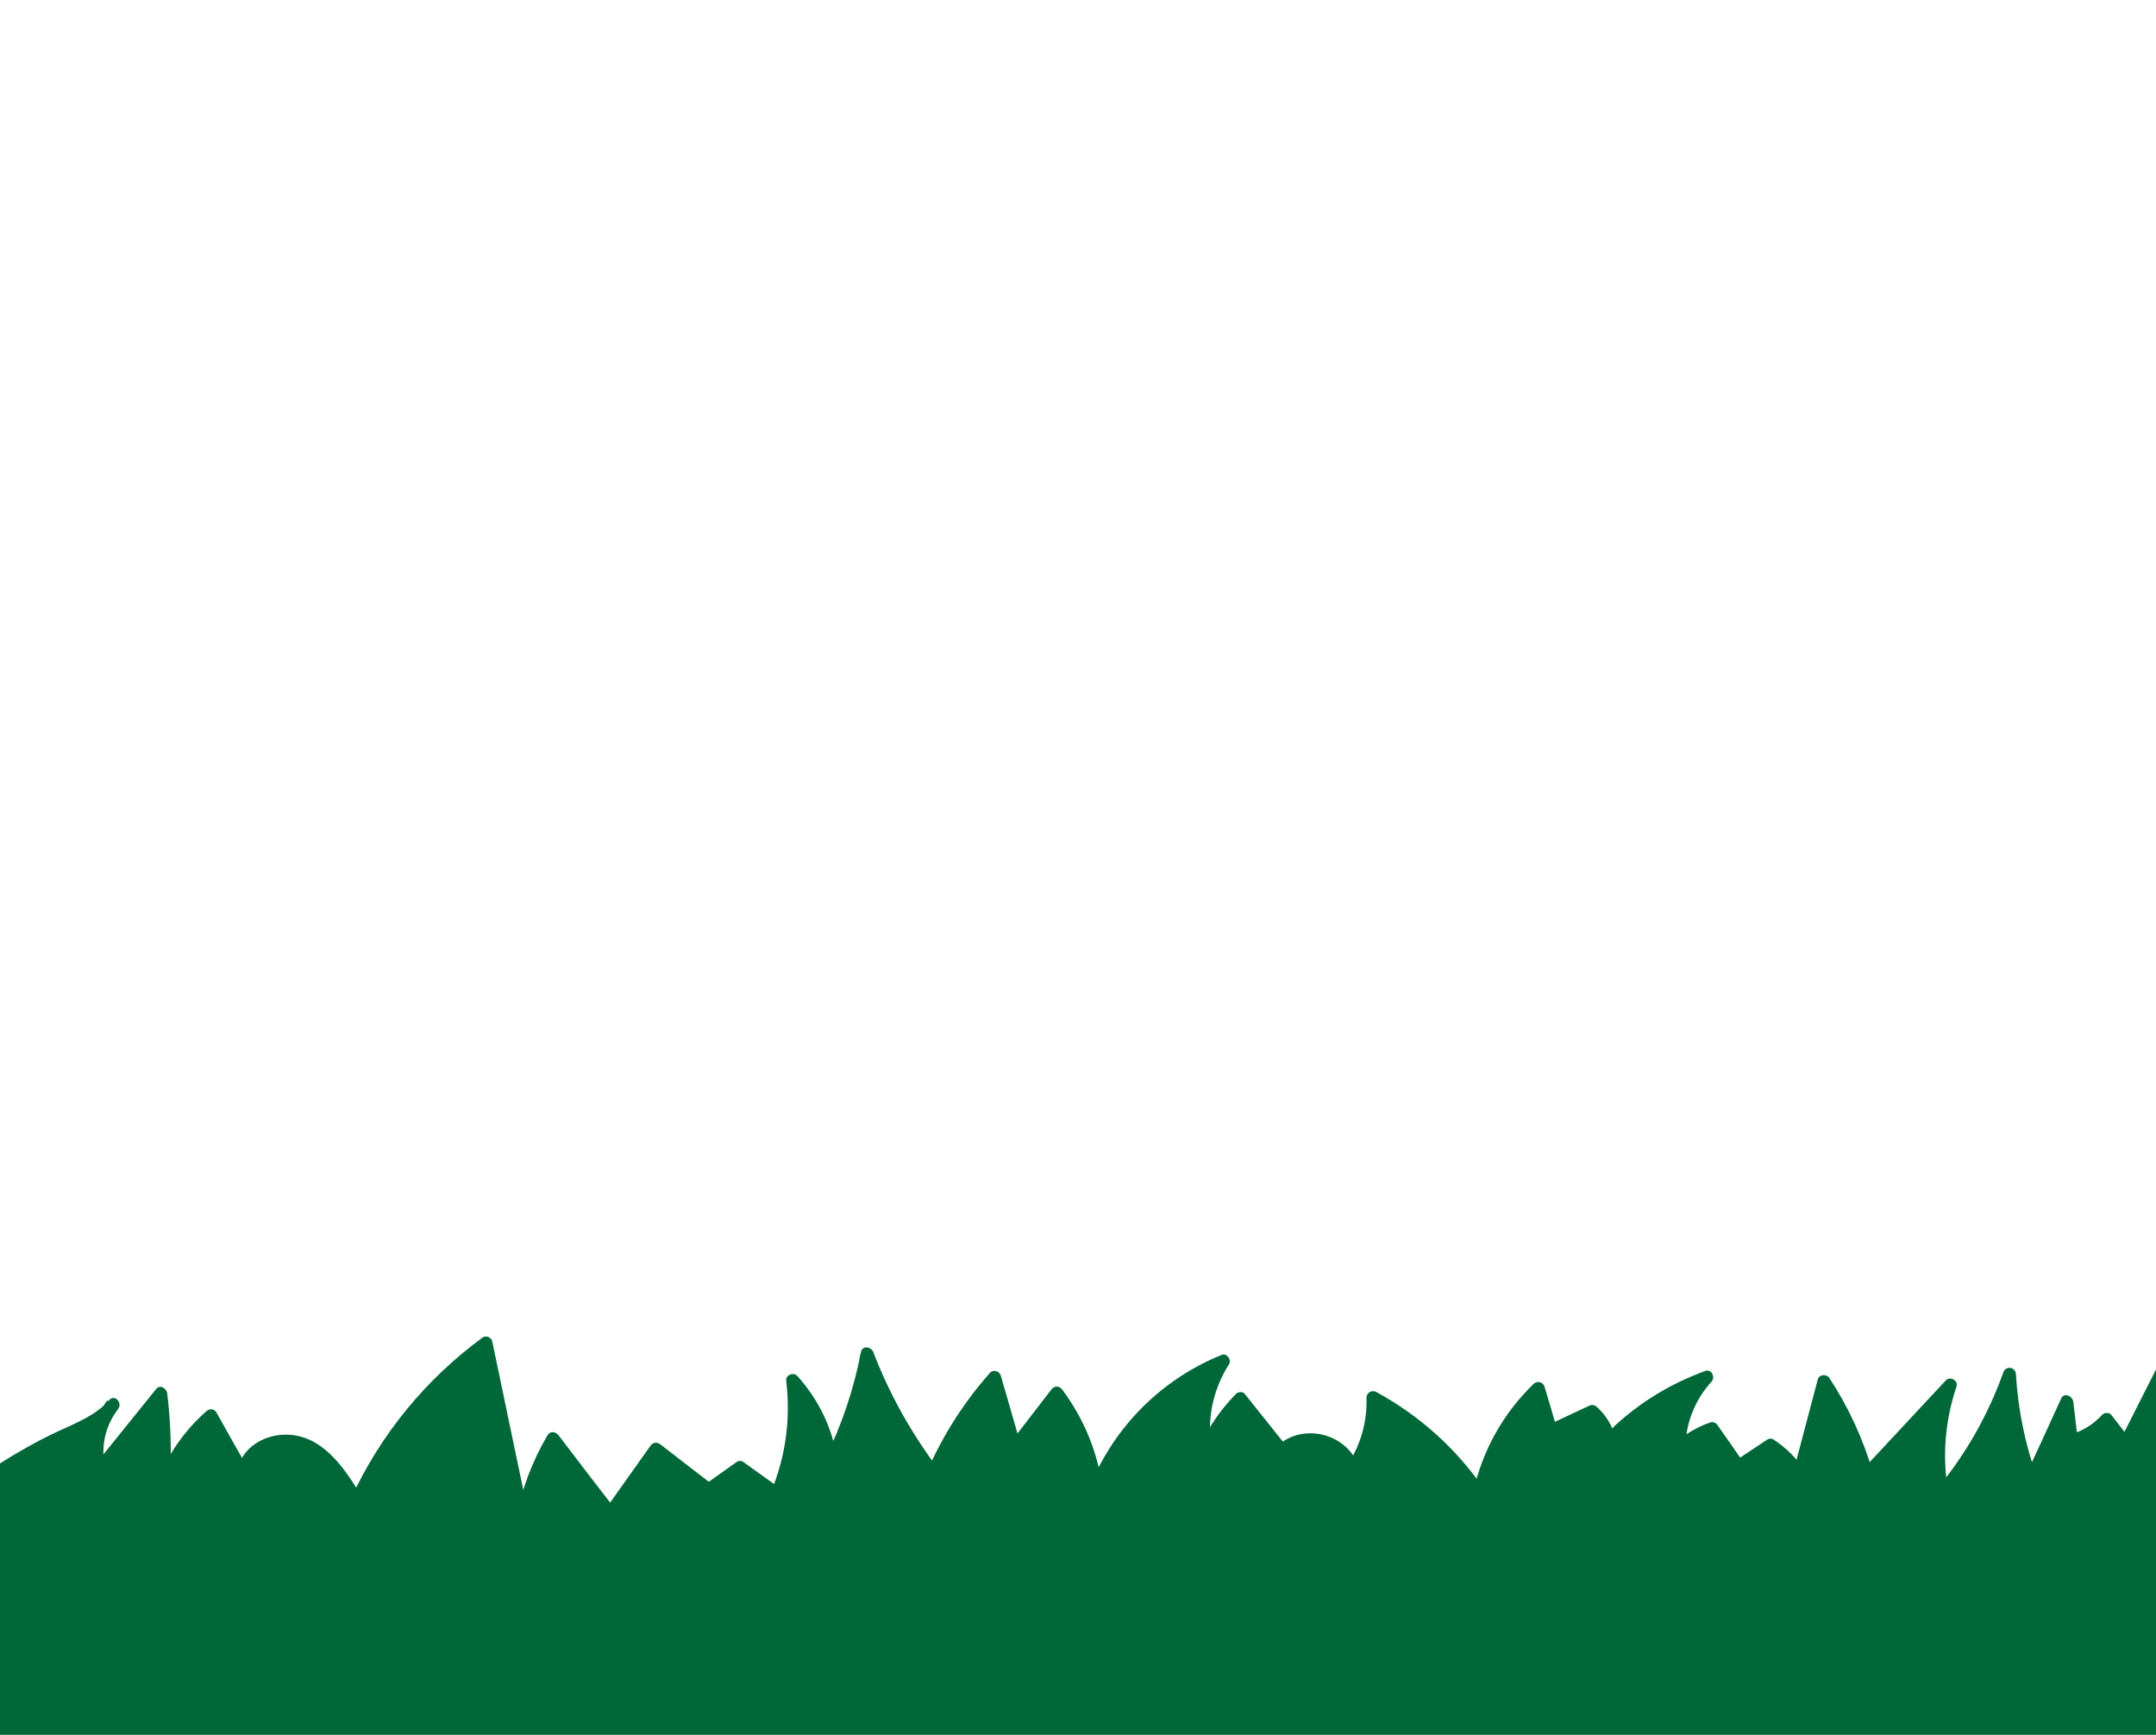 <?xml version="1.0" encoding="utf-8"?>
<!-- Generator: Adobe Illustrator 22.1.0, SVG Export Plug-In . SVG Version: 6.00 Build 0)  -->
<svg version="1.1" id="Слой_1" xmlns="http://www.w3.org/2000/svg" xmlns:xlink="http://www.w3.org/1999/xlink" x="0px" y="0px"
	 viewBox="0 0 841.9 677.5" style="enable-background:new 0 0 841.9 677.5;" xml:space="preserve">
<style type="text/css">
	.st0{fill:#006838;}
</style>
<g>
	<path class="st0" d="M853.2,517.4c-3.4,6.7,16.2,32.4,20.2,37.6c7,9,15.5,13.4,15.6,25.5c0.4,31.3-7.3,65.1-14.2,95.5
		c-0.8,3.7-1.9,7.8-5.1,9.9c-2.4,1.6-5.4,1.7-8.3,1.7c-273.4,4.6-546.9,7.2-820.4,7.7c-20.2,0-42-0.5-57.8-12.9
		c-9.6-7.5-15.7-18.5-19.9-30c-4.6-12.6-7.1-26.2-7.2-39.6c0-12.8,11.8-17.1,21.7-23.9c10.8-7.5,21.9-14.7,33.1-21.5
		c8.7-5.3,26.5-11,32.8-18.7c-5.7,7-7.9,16.8-5.7,25.5c8-10,16.1-19.9,24.1-29.9c1.4,11.5,1.8,23.2,1.1,34.7c4-10,10.4-19,18.5-26
		c4.3,7.5,8.6,15,12.8,22.6c0.5-10.2,14.2-15.3,23.6-11.4s15.4,13.3,20.6,22.1c11.2-24.4,28.7-45.9,50.4-61.7
		c4.8,22.8,9.5,45.6,14.3,68.4c2.1-11,6.1-21.5,11.9-31.1c7.5,9.7,15,19.4,22.4,29.2c5.9-8.4,11.9-16.7,17.8-25.1
		c6.9,5.3,13.7,10.6,20.6,15.9c4.1-2.9,8.1-5.8,12.2-8.7c4.8,3.5,9.7,6.9,14.5,10.4c5.9-13.9,8-29.4,6.1-44.4
		c8.1,8.6,13.4,19.8,15,31.6c6.7-13.3,11.4-27.5,14.1-42c6.3,16.7,15.1,32.5,25.9,46.6c5.9-13.6,14-26.3,23.9-37.3
		c2.6,9.1,5.3,18.3,7.9,27.4c5.5-7.1,10.9-14.2,16.4-21.3c8.2,10.8,13.5,23.8,15.3,37.2c8.9-22.4,27.3-40.9,49.8-49.7
		c-6.7,10.1-9.3,22.7-7.1,34.6c3.3-7.4,7.9-14.2,13.7-20c5.4,6.8,10.8,13.5,16.2,20.3c8-8.3,24.6-3.9,27.6,7.2
		c5.6-8.1,8.4-18.1,7.9-27.9c16.7,8.9,31.1,21.9,41.6,37.6c3.2-15.6,11.4-30.2,23-41.2c1.6,5.5,3.2,11.1,4.9,16.6
		c5.4-2.5,10.8-5.1,16.2-7.6c3.5,2.8,5.9,6.9,6.7,11.3c10.6-11.1,23.8-19.6,38.2-24.7c-7,7.4-11,17.7-10.9,27.9
		c3.6-3.6,8.1-6.4,13-7.9c3.4,4.9,6.8,9.9,10.3,14.8c4.2-2.8,8.4-5.6,12.5-8.3c4.6,2.8,8.5,6.8,11.3,11.4
		c3.2-12.1,6.4-24.2,9.6-36.3c7.4,11.2,13.1,23.5,16.8,36.4c10.9-11.7,21.7-23.3,32.6-35c-4.7,13.5-5.8,28.2-3.3,42.2
		c11.5-13.8,20.5-29.6,26.5-46.5c0.7,14.1,3.5,28,8.3,41.3c4.7-10.2,9.3-20.4,14-30.5c0.6,5.1,1.2,10.2,1.8,15.3
		c5.3-1.3,10.2-4.3,13.8-8.4c2.5,3.2,4.9,6.3,7.4,9.5C837.6,548.2,845.4,532.8,853.2,517.4z"/>
	<g>
		<path class="st0" d="M850.8,516.7c-1.5,3.6,0.6,8.1,2.1,11.4c2.6,5.7,6.1,10.9,9.6,16c2.7,4,5.6,7.9,8.5,11.7
			c4.3,5.6,10.6,10.2,13.7,16.6c2.1,4.2,1.9,8.8,1.8,13.4c-0.1,5.5-0.4,11.1-0.9,16.6c-1,11-2.7,22-4.7,32.9
			c-1.9,10.4-4.2,20.8-6.5,31.1c-1,4.3-1.6,8.9-3.1,13.1c-2.6,6.7-9.9,5.6-15.8,5.7c-90.5,1.5-181,2.8-271.5,3.9
			c-90.2,1.1-180.3,1.9-270.5,2.5c-90.5,0.6-181,1.1-271.5,1.2c-18.3,0-38.5,0.2-54.4-10.3c-16.4-10.8-23.9-31.8-27.3-50.3
			c-1.6-8.6-4.5-21.5,1.7-29c4.8-5.8,12.5-9.2,18.6-13.3c8.8-6,17.7-11.9,26.8-17.5c6.7-4.2,13.7-7.4,20.8-10.8
			c6.1-2.9,12.7-6,17.2-11.2c-1.2-1.2-2.4-2.4-3.5-3.5c-6.3,8.1-8.6,17.9-6.3,27.9c0.4,1.7,3,2.6,4.2,1.1c8-10,16.1-19.9,24.1-29.9
			c-1.4-0.6-2.8-1.2-4.3-1.8c1.4,11.5,1.8,23.1,1.1,34.7c-0.2,3.1,3.9,3.1,4.9,0.7c4-9.6,10.1-18,17.8-24.9
			c-1.3-0.2-2.6-0.3-3.9-0.5c4.3,7.5,8.6,15,12.8,22.6c1.3,2.3,4.4,1.1,4.7-1.3c0.9-8.7,12.1-11.9,19.4-9.4
			c9.6,3.2,15.3,13.2,20.2,21.3c0.9,1.5,3.5,1.8,4.3,0c11.2-24.1,28.1-45,49.5-60.8c-1.2-0.5-2.4-1-3.7-1.5
			c4.8,22.8,9.5,45.6,14.3,68.4c0.5,2.4,4.3,2.4,4.8,0c2.2-10.8,6-21,11.6-30.5c-1.4,0-2.9,0-4.3,0c7.5,9.7,15,19.4,22.4,29.2
			c1.2,1.5,3.1,1.6,4.3,0c5.9-8.4,11.9-16.7,17.8-25.1c-1.3,0.2-2.6,0.3-3.9,0.5c6.9,5.3,13.7,10.6,20.6,15.9c0.8,0.6,2.1,1.1,3,0.4
			c4.1-2.9,8.1-5.8,12.2-8.7c-0.8,0-1.7,0-2.5,0c4.8,3.5,9.7,6.9,14.5,10.4c1.5,1,3.1-0.2,3.7-1.5c5.9-14.3,8-29.7,6.2-45
			c-1.4,0.6-2.8,1.2-4.3,1.8c7.8,8.6,12.6,19,14.3,30.5c0.3,2.1,3.7,2.4,4.6,0.6c6.7-13.5,11.5-27.8,14.4-42.6c-1.6,0-3.2,0-4.8,0
			c6.5,16.9,15.2,32.8,26.1,47.2c1,1.3,3.5,1.9,4.3,0c5.9-13.5,13.8-25.8,23.6-36.8c-1.4-0.4-2.8-0.7-4.2-1.1
			c2.6,9.1,5.3,18.3,7.9,27.4c0.6,2.3,3.3,2.2,4.6,0.6c5.5-7.1,10.9-14.2,16.4-21.3c-1.4,0-2.9,0-4.3,0c8.1,10.9,13.2,23.2,15,36.6
			c0.4,2.8,4,2,4.8,0c8.8-21.7,26.3-39.2,48-47.9c-0.9-1.2-1.9-2.4-2.8-3.7c-7,11-9.5,23.7-7.3,36.5c0.3,2.1,3.7,2.5,4.6,0.6
			c3.3-7.3,7.7-13.7,13.3-19.5c-1.2,0-2.4,0-3.5,0c5.4,6.8,10.8,13.5,16.2,20.3c0.9,1.1,2.6,0.8,3.5,0c7.2-6.8,20.5-3.3,23.4,6.1
			c0.7,2.1,3.4,2.4,4.6,0.6c5.7-8.7,8.6-18.7,8.3-29.2c-1.3,0.7-2.5,1.4-3.8,2.2c16.3,8.8,30.3,21.3,40.7,36.7
			c1.1,1.7,4.1,1.6,4.6-0.6c3.4-15.4,11-29.2,22.4-40.1c-1.4-0.4-2.8-0.7-4.2-1.1c1.6,5.5,3.2,11.1,4.9,16.6
			c0.5,1.7,2.2,2.2,3.7,1.5c5.4-2.5,10.8-5.1,16.2-7.6c-1-0.1-2-0.3-3-0.4c3.2,2.8,5.1,6,6,10.2c0.4,1.8,2.9,2.4,4.2,1.1
			c10.4-10.8,23-18.9,37.1-24c-0.8-1.4-1.6-2.8-2.4-4.2c-7.5,8.3-11.6,18.5-11.6,29.7c0,2.2,2.7,3.3,4.3,1.8
			c3.5-3.3,7.3-5.7,11.9-7.2c-0.9-0.4-1.9-0.8-2.8-1.1c3.4,4.9,6.8,9.9,10.3,14.8c0.7,1.1,2.2,1.7,3.4,0.9c4.2-2.8,8.4-5.6,12.5-8.3
			c-0.8,0-1.7,0-2.5,0c4.3,2.8,7.7,6.2,10.4,10.5c1.1,1.8,4,1.6,4.6-0.6c3.2-12.1,6.4-24.2,9.6-36.3c-1.5,0.2-3,0.4-4.6,0.6
			c7.3,11.1,12.8,23,16.5,35.8c0.5,1.7,2.9,2.5,4.2,1.1c10.9-11.7,21.7-23.3,32.6-35c-1.4-0.8-2.8-1.6-4.2-2.4
			c-4.7,14.1-5.8,28.9-3.3,43.5c0.3,1.8,3,2.5,4.2,1.1c11.8-14.2,20.9-30.2,27.1-47.6c-1.6-0.2-3.3-0.4-4.9-0.7
			c0.8,14.4,3.6,28.4,8.4,41.9c0.6,1.8,3.6,2.7,4.6,0.6c4.7-10.2,9.3-20.4,14-30.5c-1.6-0.4-3.1-0.8-4.7-1.3
			c0.6,5.1,1.2,10.2,1.8,15.3c0.2,1.6,1.4,2.9,3.2,2.4c5.8-1.6,10.8-4.6,14.9-9.1c-1.2,0-2.4,0-3.5,0c2.5,3.2,4.9,6.3,7.4,9.5
			c1,1.2,3.3,0.8,3.9-0.5c7.8-15.4,15.6-30.9,23.4-46.3c1.4-2.9-2.9-5.4-4.3-2.5c-7.8,15.4-15.6,30.9-23.4,46.3
			c1.3-0.2,2.6-0.3,3.9-0.5c-2.5-3.2-4.9-6.3-7.4-9.5c-0.8-1-2.7-0.9-3.5,0c-3.5,3.8-7.7,6.4-12.7,7.8c1.1,0.8,2.1,1.6,3.2,2.4
			c-0.6-5.1-1.2-10.2-1.8-15.3c-0.3-2.1-3.5-3.8-4.7-1.3c-4.7,10.2-9.3,20.4-14,30.5c1.5,0.2,3,0.4,4.6,0.6
			c-4.7-13.1-7.5-26.7-8.3-40.6c-0.2-2.9-4-3.3-4.9-0.7c-5.9,16.5-14.6,31.9-25.8,45.4c1.4,0.4,2.8,0.7,4.2,1.1
			c-2.3-13.8-1.2-27.6,3.3-40.9c0.8-2.4-2.5-4.2-4.2-2.4c-10.9,11.7-21.7,23.3-32.6,35c1.4,0.4,2.8,0.7,4.2,1.1
			c-3.8-13.1-9.5-25.5-17-37c-1.1-1.7-4-1.6-4.6,0.6c-3.2,12.1-6.4,24.2-9.6,36.3c1.5-0.2,3-0.4,4.6-0.6c-3.2-5-7.2-9-12.2-12.3
			c-0.7-0.5-1.8-0.5-2.5,0c-4.2,2.8-8.4,5.6-12.5,8.3c1.1,0.3,2.3,0.6,3.4,0.9c-3.4-4.9-6.8-9.9-10.3-14.8c-0.6-0.9-1.7-1.5-2.8-1.1
			c-5.4,1.8-10,4.6-14.1,8.5c1.4,0.6,2.8,1.2,4.3,1.8c0.1-9.8,3.6-18.9,10.2-26.2c1.6-1.7,0.1-5.1-2.4-4.2
			c-14.9,5.4-28.3,13.9-39.3,25.3c1.4,0.4,2.8,0.7,4.2,1.1c-1.1-4.9-3.5-9-7.3-12.4c-0.9-0.8-2-0.9-3-0.4
			c-5.4,2.5-10.8,5.1-16.2,7.6c1.2,0.5,2.4,1,3.7,1.5c-1.6-5.5-3.2-11.1-4.9-16.6c-0.5-1.8-2.8-2.4-4.2-1.1
			c-11.9,11.5-20.1,26.1-23.6,42.3c1.5-0.2,3-0.4,4.6-0.6c-10.9-16.1-25.4-29.2-42.5-38.5c-1.6-0.9-3.8,0.2-3.8,2.2
			c0.3,9.6-2.3,18.6-7.6,26.6c1.5,0.2,3,0.4,4.6,0.6c-4.1-13.1-21.8-17.7-31.8-8.3c1.2,0,2.4,0,3.5,0c-5.4-6.8-10.8-13.5-16.2-20.3
			c-0.8-1.1-2.7-0.9-3.5,0c-5.9,6-10.6,12.8-14.1,20.5c1.5,0.2,3,0.4,4.6,0.6c-1.9-11.5,0.6-22.9,6.8-32.7c1.1-1.7-0.8-4.5-2.8-3.7
			c-23.5,9.5-42,28-51.5,51.4c1.6,0,3.2,0,4.8,0c-1.9-13.8-7.3-26.7-15.6-37.8c-1.2-1.6-3.1-1.6-4.3,0c-5.5,7.1-10.9,14.2-16.4,21.3
			c1.5,0.2,3,0.4,4.6,0.6c-2.6-9.1-5.3-18.3-7.9-27.4c-0.5-1.7-2.9-2.5-4.2-1.1c-10,11.3-18.2,24-24.3,37.9c1.4,0,2.9,0,4.3,0
			c-10.6-14.1-19.3-29.5-25.6-46c-0.8-2.1-4.3-2.7-4.8,0c-2.8,14.4-7.4,28.3-13.9,41.4c1.5,0.2,3,0.4,4.6,0.6
			c-1.8-12.3-7.3-23.5-15.6-32.7c-1.4-1.5-4.5-0.4-4.3,1.8c1.8,15-0.2,29.8-6,43.7c1.2-0.5,2.4-1,3.7-1.5
			c-4.8-3.5-9.7-6.9-14.5-10.4c-0.7-0.5-1.9-0.5-2.5,0c-4.1,2.9-8.1,5.8-12.2,8.7c1,0.1,2,0.3,3,0.4c-6.9-5.3-13.7-10.6-20.6-15.9
			c-1.3-1-2.9-0.9-3.9,0.5c-5.9,8.4-11.9,16.7-17.8,25.1c1.4,0,2.9,0,4.3,0c-7.5-9.7-15-19.4-22.4-29.2c-1.1-1.4-3.3-1.8-4.3,0
			c-5.8,9.9-9.9,20.5-12.1,31.7c1.6,0,3.2,0,4.8,0c-4.8-22.8-9.5-45.6-14.3-68.4c-0.3-1.5-2.4-2.4-3.7-1.5
			c-22.1,16.2-39.8,37.7-51.3,62.6c1.4,0,2.9,0,4.3,0c-6.2-10.3-14.2-23-27.4-24.5c-9.9-1.1-20.5,4.6-21.5,15.1
			c1.6-0.4,3.1-0.8,4.7-1.3c-4.3-7.5-8.6-15-12.8-22.6c-0.8-1.5-2.7-1.6-3.9-0.5c-8.5,7.5-14.8,16.6-19.1,27.1
			c1.6,0.2,3.3,0.4,4.9,0.7c0.6-11.6,0.3-23.2-1.1-34.7c-0.2-1.9-2.7-3.7-4.3-1.8c-8,10-16.1,19.9-24.1,29.9
			c1.4,0.4,2.8,0.7,4.2,1.1c-1.9-8.1-0.1-16.5,5-23.1c1.9-2.5-1.4-6-3.5-3.5c-5.1,5.9-13.1,9-20,12.2c-7.9,3.7-15.2,7.8-22.6,12.5
			c-8.8,5.6-17.3,11.7-26.1,17.3c-5.9,3.7-12.6,7.2-16.5,13.2c-4.6,7.1-3.2,16.5-2.2,24.4c1.3,10.1,3.7,20.1,7.5,29.5
			c6.7,16.6,17.7,30.3,34.9,36.6c18.4,6.6,38.9,5.2,58.1,5.2c23.3-0.1,46.6-0.1,69.9-0.2c47.2-0.2,94.5-0.4,141.7-0.7
			c93.8-0.6,187.6-1.4,281.5-2.4c93.8-1,187.6-2.3,281.4-3.9c11.5-0.2,23.3,0.3,34.8-0.6c8.4-0.7,11.4-6.6,13.1-14.2
			c4.9-21.2,9.6-42.4,12.2-64c1.3-10.5,2.5-21.5,1.9-32.1c-0.4-7.4-4-12.9-8.9-18.2c-8.5-9.1-16-19.1-22.2-29.9
			c-1.9-3.2-6.4-9.6-4.8-13.5C856.8,515.1,852,513.8,850.8,516.7z"/>
	</g>
</g>
</svg>
